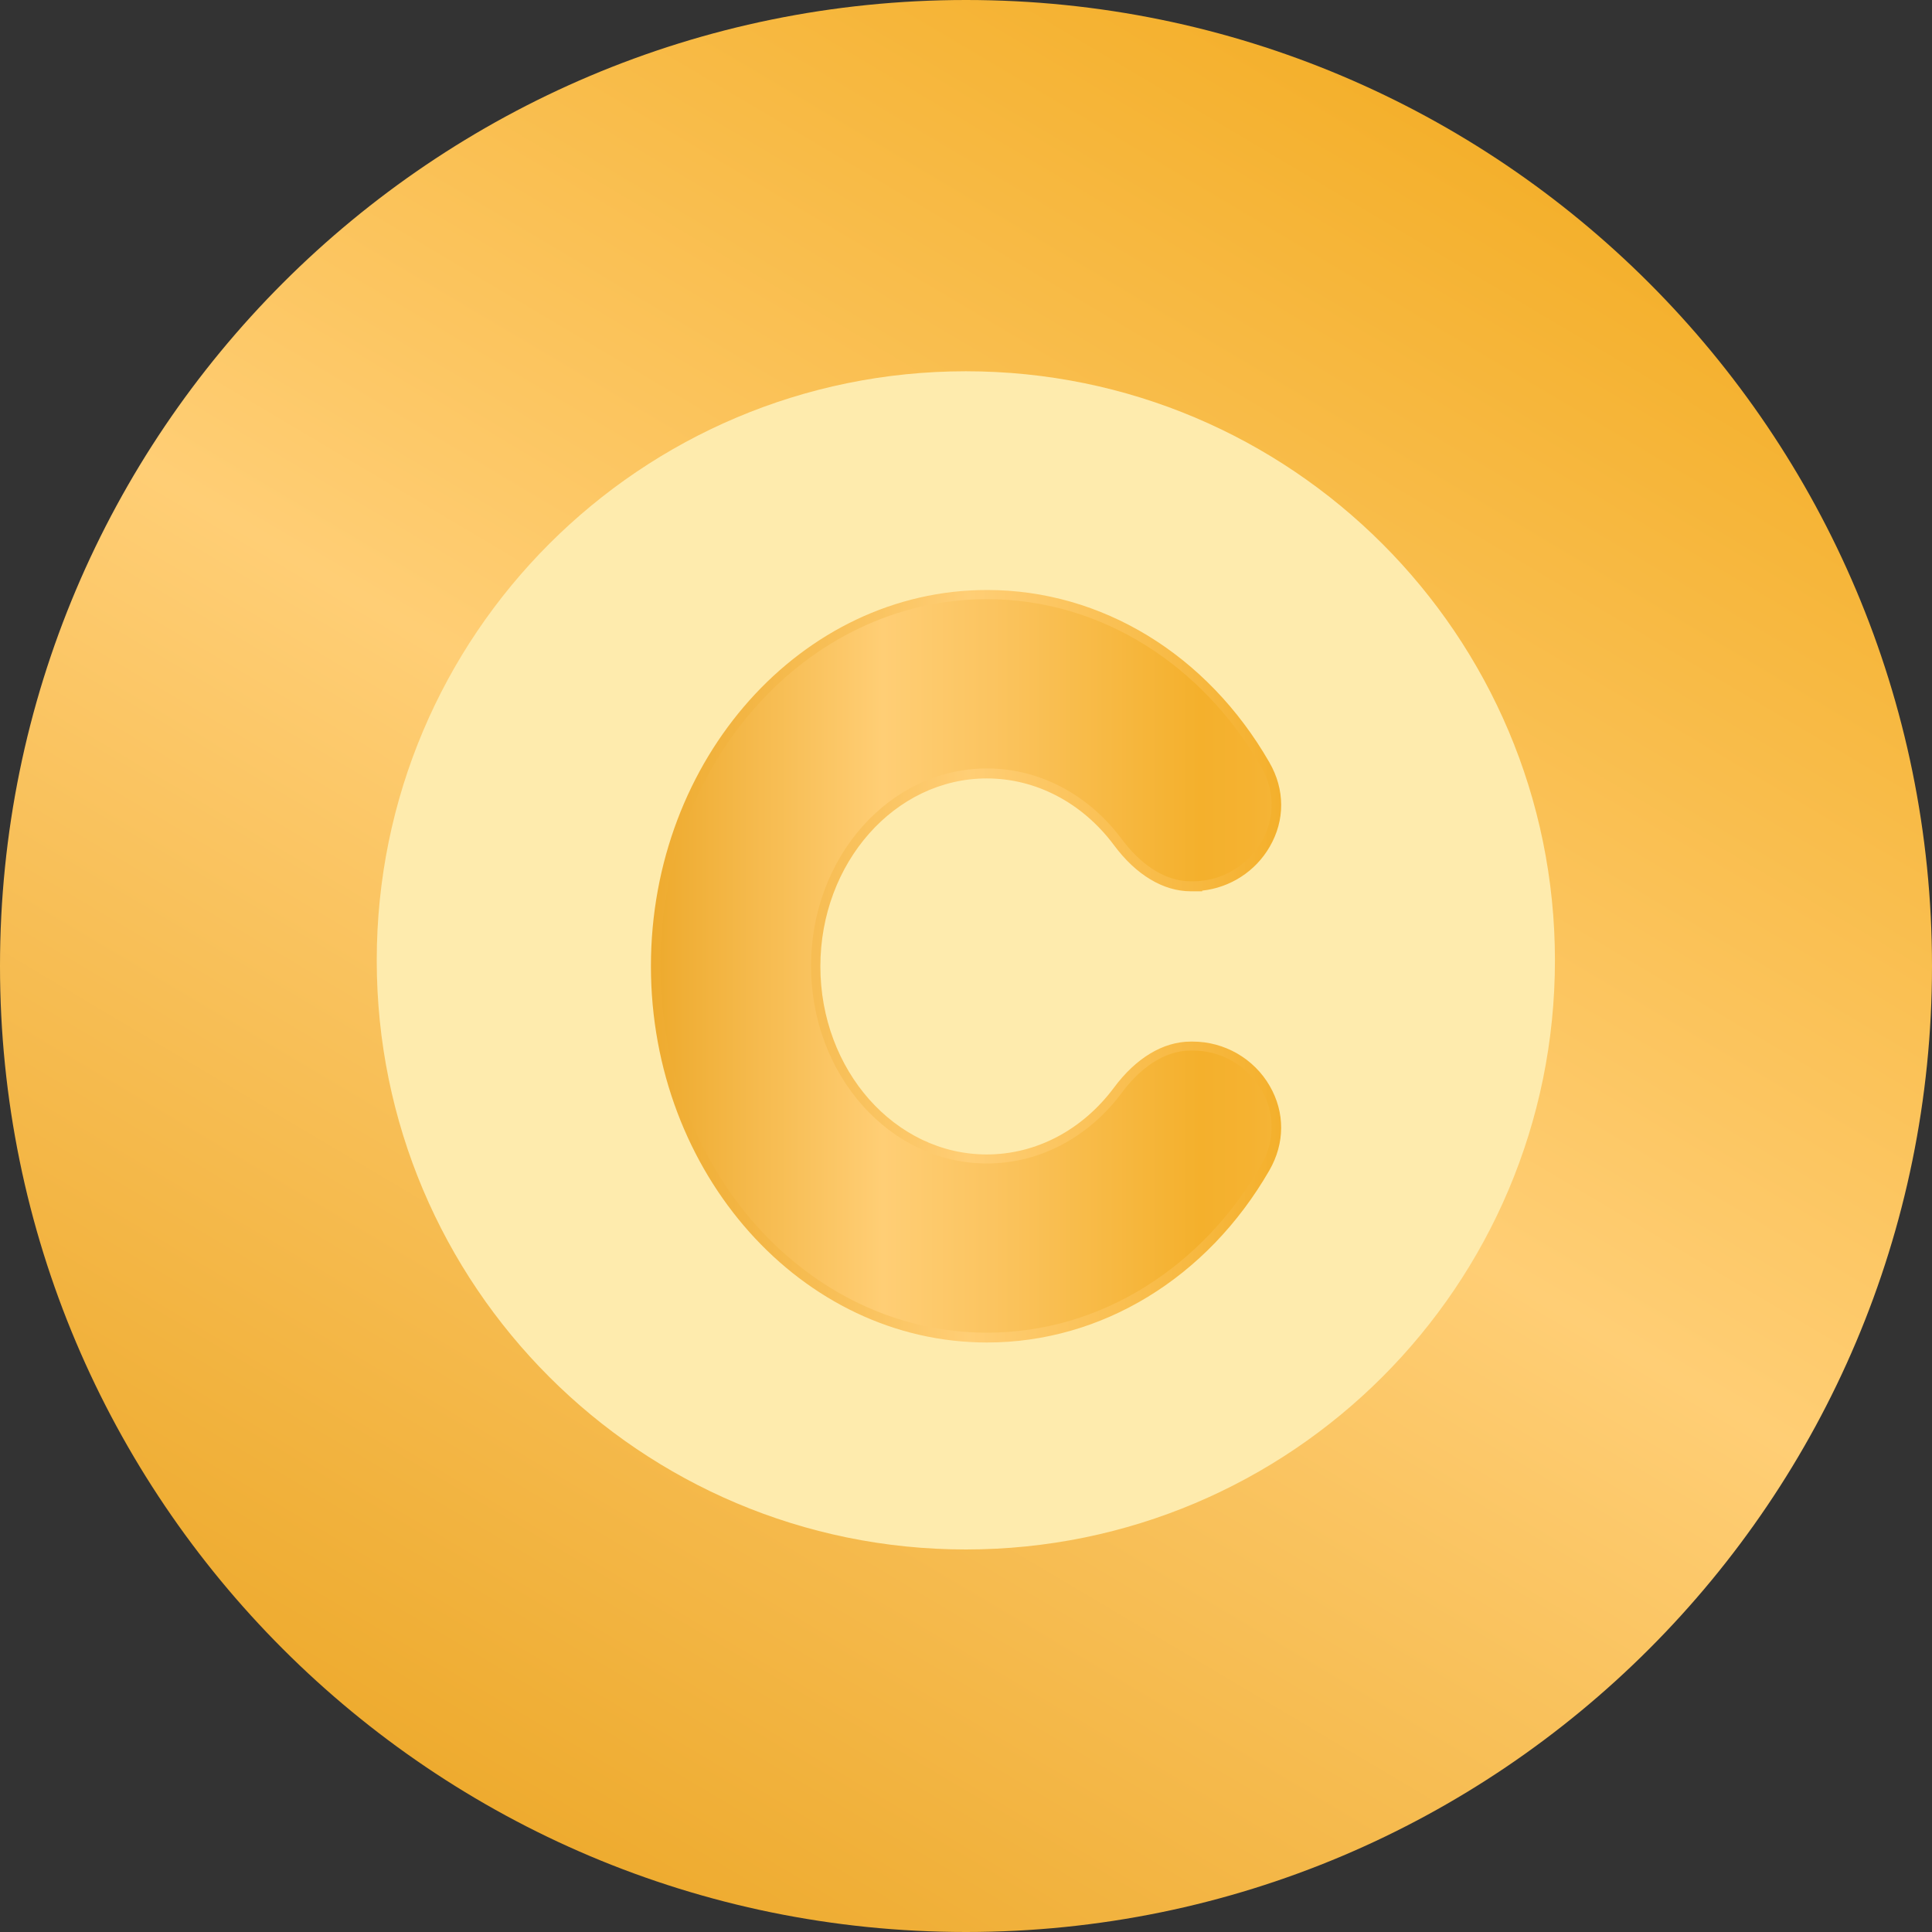 <svg width="24" height="24" viewBox="0 0 24 24" fill="none" xmlns="http://www.w3.org/2000/svg">
<rect x="0" y="0" width="24" height="24" fill="#333333" stroke="none"/>
<path d="M12 24C18.627 24 24 18.627 24 12C24 5.373 18.627 0 12 0C5.373 0 0 5.373 0 12C0 18.627 5.373 24 12 24Z" fill="url(#paint0_linear_2958_4590)"/>
<path d="M11.998 19.248C16.039 19.248 19.316 15.972 19.316 11.93C19.316 7.889 16.039 4.612 11.998 4.612C7.956 4.612 4.68 7.889 4.68 11.93C4.68 15.972 7.956 19.248 11.998 19.248Z" fill="#FEEBAD"/>
<path d="M12.261 16.677C9.958 16.677 8.086 14.58 8.086 12.002C8.086 9.425 9.959 7.329 12.261 7.329C13.685 7.329 14.997 8.129 15.769 9.471C15.963 9.807 15.964 10.189 15.773 10.518C15.597 10.824 15.283 11.026 14.934 11.064V11.072H14.792C14.452 11.072 14.113 10.869 13.839 10.5C13.446 9.972 12.869 9.67 12.258 9.67C11.118 9.67 10.191 10.717 10.191 12.005C10.191 13.294 11.118 14.341 12.258 14.341C12.869 14.341 13.445 14.039 13.839 13.51C14.113 13.141 14.451 12.939 14.792 12.939H14.817C15.21 12.939 15.577 13.15 15.773 13.49C15.964 13.82 15.962 14.202 15.769 14.538C14.997 15.877 13.685 16.677 12.261 16.677ZM12.261 7.563C10.089 7.563 8.321 9.554 8.321 12.001C8.321 14.449 10.089 16.44 12.261 16.44C13.6 16.44 14.835 15.684 15.565 14.416C15.716 14.155 15.718 13.859 15.571 13.605C15.417 13.336 15.127 13.17 14.818 13.17H14.793C14.437 13.17 14.161 13.469 14.03 13.648C13.592 14.236 12.947 14.574 12.261 14.574C10.991 14.574 9.958 13.421 9.958 12.003C9.958 10.585 10.991 9.432 12.261 9.432C12.947 9.432 13.592 9.77 14.03 10.358C14.156 10.53 14.418 10.815 14.755 10.835L14.818 10.833C15.127 10.833 15.416 10.668 15.571 10.399C15.718 10.144 15.717 9.849 15.565 9.587C14.835 8.32 13.6 7.563 12.261 7.563Z" fill="url(#paint1_linear_2958_4590)"/>
<path d="M14.817 10.948C15.529 10.948 16.052 10.192 15.667 9.526C14.944 8.271 13.688 7.443 12.26 7.443C10.019 7.443 8.203 9.483 8.203 11.998C8.203 14.513 10.02 16.555 12.26 16.555C13.688 16.555 14.944 15.727 15.667 14.473C16.052 13.806 15.529 13.05 14.817 13.05H14.793C14.453 13.05 14.152 13.282 13.935 13.575C13.535 14.113 12.932 14.453 12.26 14.453C11.053 14.453 10.075 13.352 10.075 11.999C10.075 10.646 11.053 9.546 12.26 9.546C12.932 9.546 13.535 9.887 13.935 10.424C14.152 10.717 14.453 10.948 14.793 10.948H14.817Z" fill="url(#paint2_linear_2958_4590)"/>
<defs>
<linearGradient id="paint0_linear_2958_4590" x1="5.873" y1="22.33" x2="18.123" y2="1.692" gradientUnits="userSpaceOnUse">
<stop stop-color="#EEAB2F"/>
<stop offset="0.505" stop-color="#FFCE75"/>
<stop offset="1" stop-color="#F4B02C"/>
</linearGradient>
<linearGradient id="paint1_linear_2958_4590" x1="8.085" y1="12.003" x2="15.916" y2="12.003" gradientUnits="userSpaceOnUse">
<stop stop-color="#EEAB2F"/>
<stop offset="0.505" stop-color="#FFCE75"/>
<stop offset="1" stop-color="#F4B02C"/>
</linearGradient>
<linearGradient id="paint2_linear_2958_4590" x1="8.203" y1="12" x2="15.797" y2="12" gradientUnits="userSpaceOnUse">
<stop stop-color="#EEAB2F"/>
<stop offset="0.364" stop-color="#FFCE75"/>
<stop offset="0.543" stop-color="#FBC460"/>
<stop offset="0.883" stop-color="#F4B02C"/>
<stop offset="0.964" stop-color="#F5B231"/>
<stop offset="1" stop-color="#F5B436"/>
</linearGradient>
</defs>
</svg>
